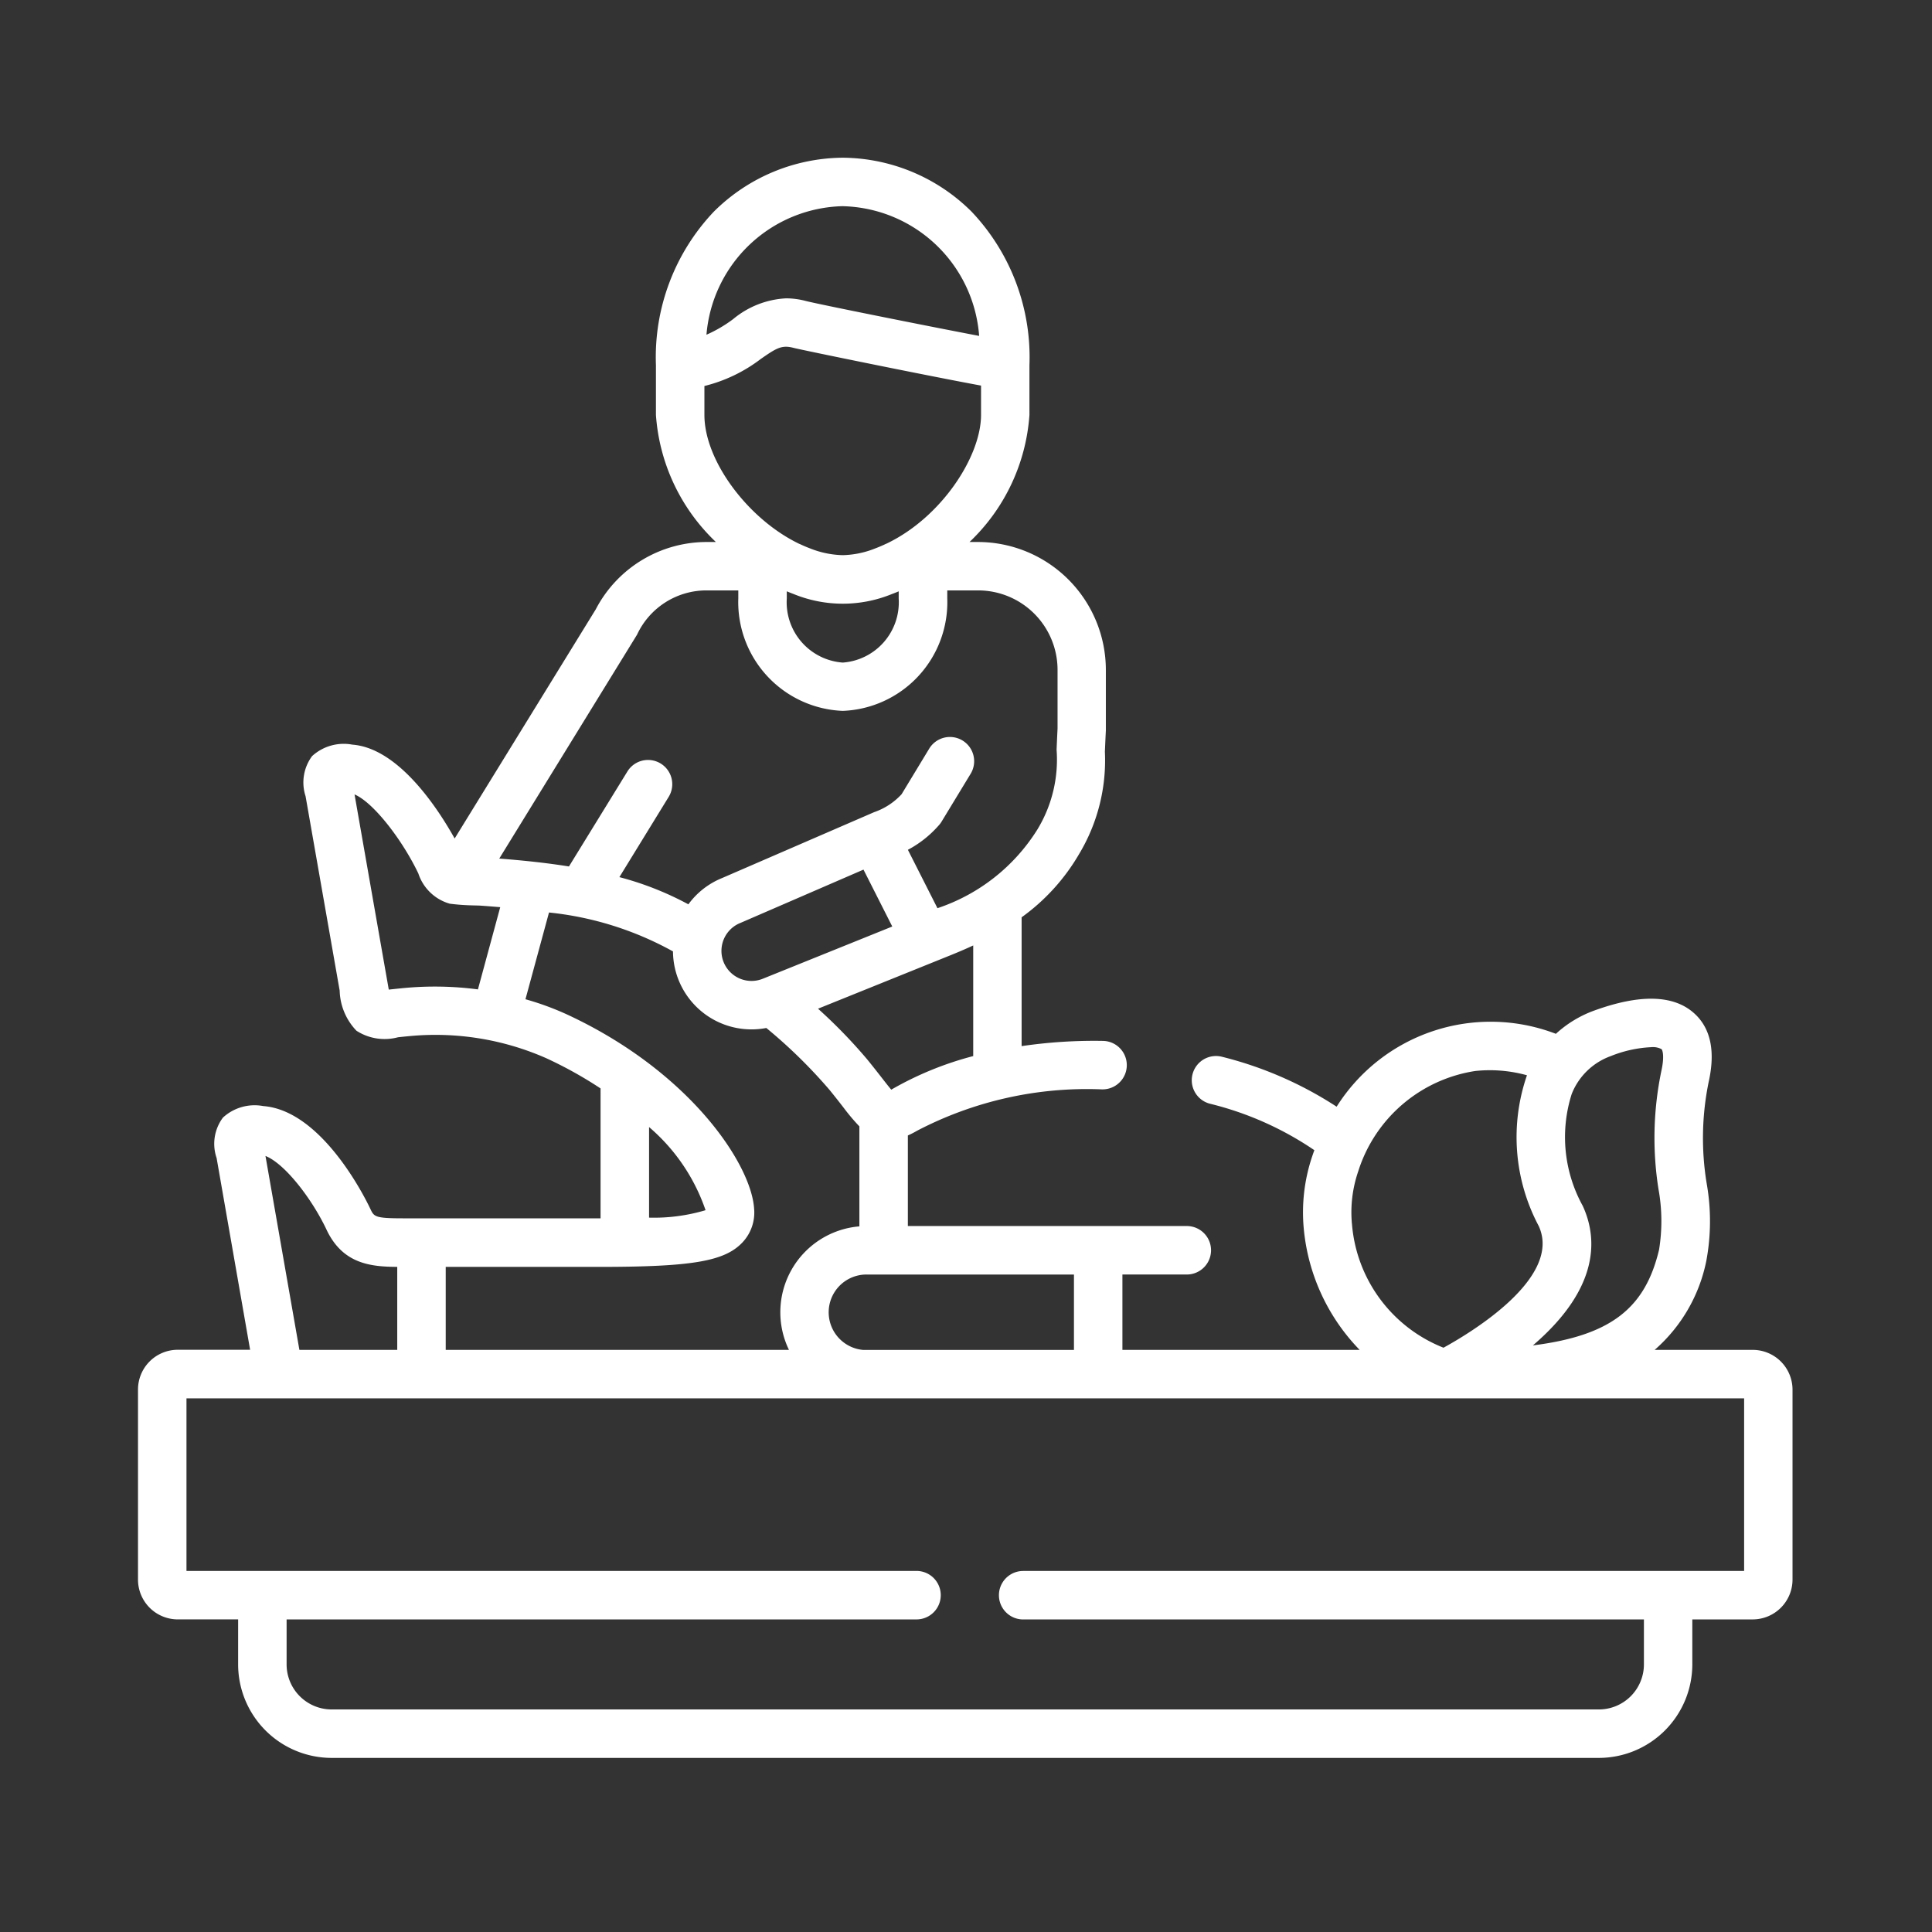 <svg xmlns="http://www.w3.org/2000/svg" width="98" height="98" viewBox="0 0 98 98">
  <rect x="0" y="0" width="98" height="98" fill="#333333" stroke="none"/>
  <g id="medizinisch-icon" transform="translate(6184 -616)">
    <rect id="Rectangle_970" data-name="Rectangle 970" width="98" height="98" transform="translate(-6184 616)" fill="#7d7d7d" opacity="0"/>
    <g id="physiotherapie" transform="translate(-6177 624)">
      <path id="Path_12730" data-name="Path 12730" d="M81.909,68.886H76.931a8.115,8.115,0,0,0,2.62-4.509,10.977,10.977,0,0,0,.02-3.932,14.178,14.178,0,0,1,.1-5.149h0c.352-1.573.1-2.753-.762-3.508-1.039-.914-2.736-.953-5.044-.114a5.782,5.782,0,0,0-1.943,1.179A9.236,9.236,0,0,0,60.8,56.55a19.077,19.077,0,0,0-5.808-2.531,1.229,1.229,0,1,0-.621,2.379,16.31,16.31,0,0,1,5.3,2.358c-.038.1-.075.207-.11.311a8.889,8.889,0,0,0-.426,3.688,10.17,10.17,0,0,0,2.833,6.131H49.934V65.062H53.2a1.229,1.229,0,0,0,0-2.459H39.051V58.009a4.56,4.56,0,0,0,.464-.238,18.608,18.608,0,0,1,9.382-2.1h.02a1.229,1.229,0,0,0,.02-2.459,25.371,25.371,0,0,0-4.116.265V46.943a10.37,10.37,0,0,0,2.917-3.211,9.224,9.224,0,0,0,1.307-5.185c.014-.325.029-.68.049-1.075,0-.011,0-.022,0-.033s0-.021,0-.032V34.391a6.492,6.492,0,0,0-6.485-6.485h-.43a9.828,9.828,0,0,0,3.039-6.447V18.936a10.728,10.728,0,0,0-2.935-7.787,9.353,9.353,0,0,0-6.518-2.736H35.73a9.36,9.36,0,0,0-6.52,2.735,10.723,10.723,0,0,0-2.938,7.788v2.523a9.826,9.826,0,0,0,3.041,6.447h-.432a6.345,6.345,0,0,0-5.661,3.415L16.062,42.946c-.81-1.454-2.817-4.581-5.19-4.762a2.378,2.378,0,0,0-2.041.582A2.241,2.241,0,0,0,8.5,40.8l1.73,9.863a3.049,3.049,0,0,0,.852,2.034,2.627,2.627,0,0,0,2.107.331c.165-.018.352-.038.563-.057a13.922,13.922,0,0,1,6.954,1.118,20.734,20.734,0,0,1,2.757,1.534v6.589H13.459c-1.446,0-1.485-.082-1.672-.476-.241-.51-2.438-4.988-5.432-5.218a2.375,2.375,0,0,0-2.045.583,2.22,2.22,0,0,0-.323,2.05l1.7,9.729H2.015A2.017,2.017,0,0,0,0,70.9v9.637a2.019,2.019,0,0,0,2.015,2.019H5.079v2.284a4.748,4.748,0,0,0,4.742,4.742H74.1a4.748,4.748,0,0,0,4.742-4.742V82.557h3.064a2.022,2.022,0,0,0,2.019-2.019V70.9a2.019,2.019,0,0,0-2.019-2.015Zm-8.627-7.309a7.216,7.216,0,0,1-.557-5.674A3.349,3.349,0,0,1,74.7,53.985a6.272,6.272,0,0,1,2.048-.454.935.935,0,0,1,.533.1c.042.037.164.337-.013,1.124h0a16.668,16.668,0,0,0-.143,5.97,9.046,9.046,0,0,1,.03,3.081c-.7,2.934-2.4,4.347-6.4,4.852l.032-.027C74.188,65.7,74.02,63.174,73.282,61.576Zm-11.706.917a6.413,6.413,0,0,1,.316-2.655,7.4,7.4,0,0,1,5.939-5.1,7.024,7.024,0,0,1,2.624.217,9.6,9.6,0,0,0,.595,7.644c1.2,2.606-3.376,5.377-4.829,6.175a7.378,7.378,0,0,1-4.644-6.287Zm-14.1,2.569v3.824h-10.7a1.916,1.916,0,0,1,.183-3.824ZM42.364,53.983a16.719,16.719,0,0,0-4.089,1.665l-.066.038c-.137-.162-.314-.389-.478-.6-.2-.256-.449-.576-.748-.942a26.168,26.168,0,0,0-2.489-2.565l6.772-2.732c.353-.143.722-.3,1.1-.476v5.611ZM31.686,50.062a1.525,1.525,0,0,1-1.131-2.833l.033-.014L36.8,44.524l1.46,2.886Zm4.063-39.19a7.109,7.109,0,0,1,6.918,6.58c-2.686-.512-8.165-1.609-8.8-1.774h0a3.96,3.96,0,0,0-.993-.132A4.563,4.563,0,0,0,30.188,16.6a6.826,6.826,0,0,1-1.353.792A7.106,7.106,0,0,1,35.749,10.871ZM28.731,21.459V19.993a7.79,7.79,0,0,0,2.861-1.373c.806-.561,1.066-.716,1.656-.563h0c.441.114,6.817,1.419,9.515,1.915v1.486c0,2.113-2.017,5.21-4.8,6.533a1.245,1.245,0,0,0-.114.051c-.152.069-.306.135-.463.193a4.674,4.674,0,0,1-1.64.338,4.734,4.734,0,0,1-1.639-.336c-.15-.056-.3-.119-.446-.186A1.249,1.249,0,0,0,33.543,28c-2.583-1.24-4.812-4.205-4.812-6.537Zm9.855,8.948v.369a3.065,3.065,0,0,1-2.836,3.246,3.067,3.067,0,0,1-2.841-3.246v-.369q.174.073.35.139a6.584,6.584,0,0,0,4.982,0q.173-.064.345-.137Zm-13.272,2.2a3.882,3.882,0,0,1,3.568-2.246h1.568v.411a5.52,5.52,0,0,0,5.3,5.7,5.517,5.517,0,0,0,5.3-5.7v-.411h1.568a4.031,4.031,0,0,1,4.026,4.026v2.985c-.02.391-.035.745-.049,1.068a6.816,6.816,0,0,1-.981,4.06,9.53,9.53,0,0,1-5.062,3.981l-1.5-2.962A5.5,5.5,0,0,0,40.6,42.3a1.217,1.217,0,0,0,.161-.21l1.482-2.44a1.229,1.229,0,0,0-2.1-1.277L38.733,40.7a3.393,3.393,0,0,1-1.391.909l-7.717,3.344a3.942,3.942,0,0,0-1.707,1.332,15.8,15.8,0,0,0-3.5-1.38l2.5-4.07a1.229,1.229,0,1,0-2.094-1.288L21.86,44.364c-1.188-.19-2.38-.311-3.535-.4ZM17.243,50.6a16.709,16.709,0,0,0-3.714-.073c-.224.02-.739.076-.808.083-.025-.132-1.737-9.9-1.737-9.9.971.413,2.434,2.326,3.237,4.011a2.356,2.356,0,0,0,1.591,1.531c.765.1,1.322.082,1.575.1.325.023.655.049.987.077Zm8.681,6.983A9.641,9.641,0,0,1,28.789,61.8a9.182,9.182,0,0,1-2.865.377ZM15.609,64.676h7.743c4.772,0,6.415-.282,7.322-1.256a2.207,2.207,0,0,0,.577-1.712c-.155-2.269-3.286-6.968-9.512-9.847a14.556,14.556,0,0,0-2.085-.762l1.194-4.4a16.423,16.423,0,0,1,6.289,1.974,3.983,3.983,0,0,0,4.734,3.884A25.856,25.856,0,0,1,35.08,55.7c.279.343.509.637.712.9a10.251,10.251,0,0,0,.8.948V62.62a4.373,4.373,0,0,0-3.572,6.266H15.609ZM9.565,62.793c.828,1.746,2.259,1.873,3.585,1.882v4.21H8.187L6.466,59.049c.978.384,2.355,2.166,3.1,3.744ZM81.47,80.1H44.9a1.229,1.229,0,1,0,0,2.459H76.387v2.284A2.286,2.286,0,0,1,74.1,87.124H9.821a2.286,2.286,0,0,1-2.283-2.284V82.557H39.49a1.229,1.229,0,1,0,0-2.459H2.459V71.345H81.47Z" transform="translate(0 -8.413)" fill="#fff"/>
    </g>
  </g>
</svg>
